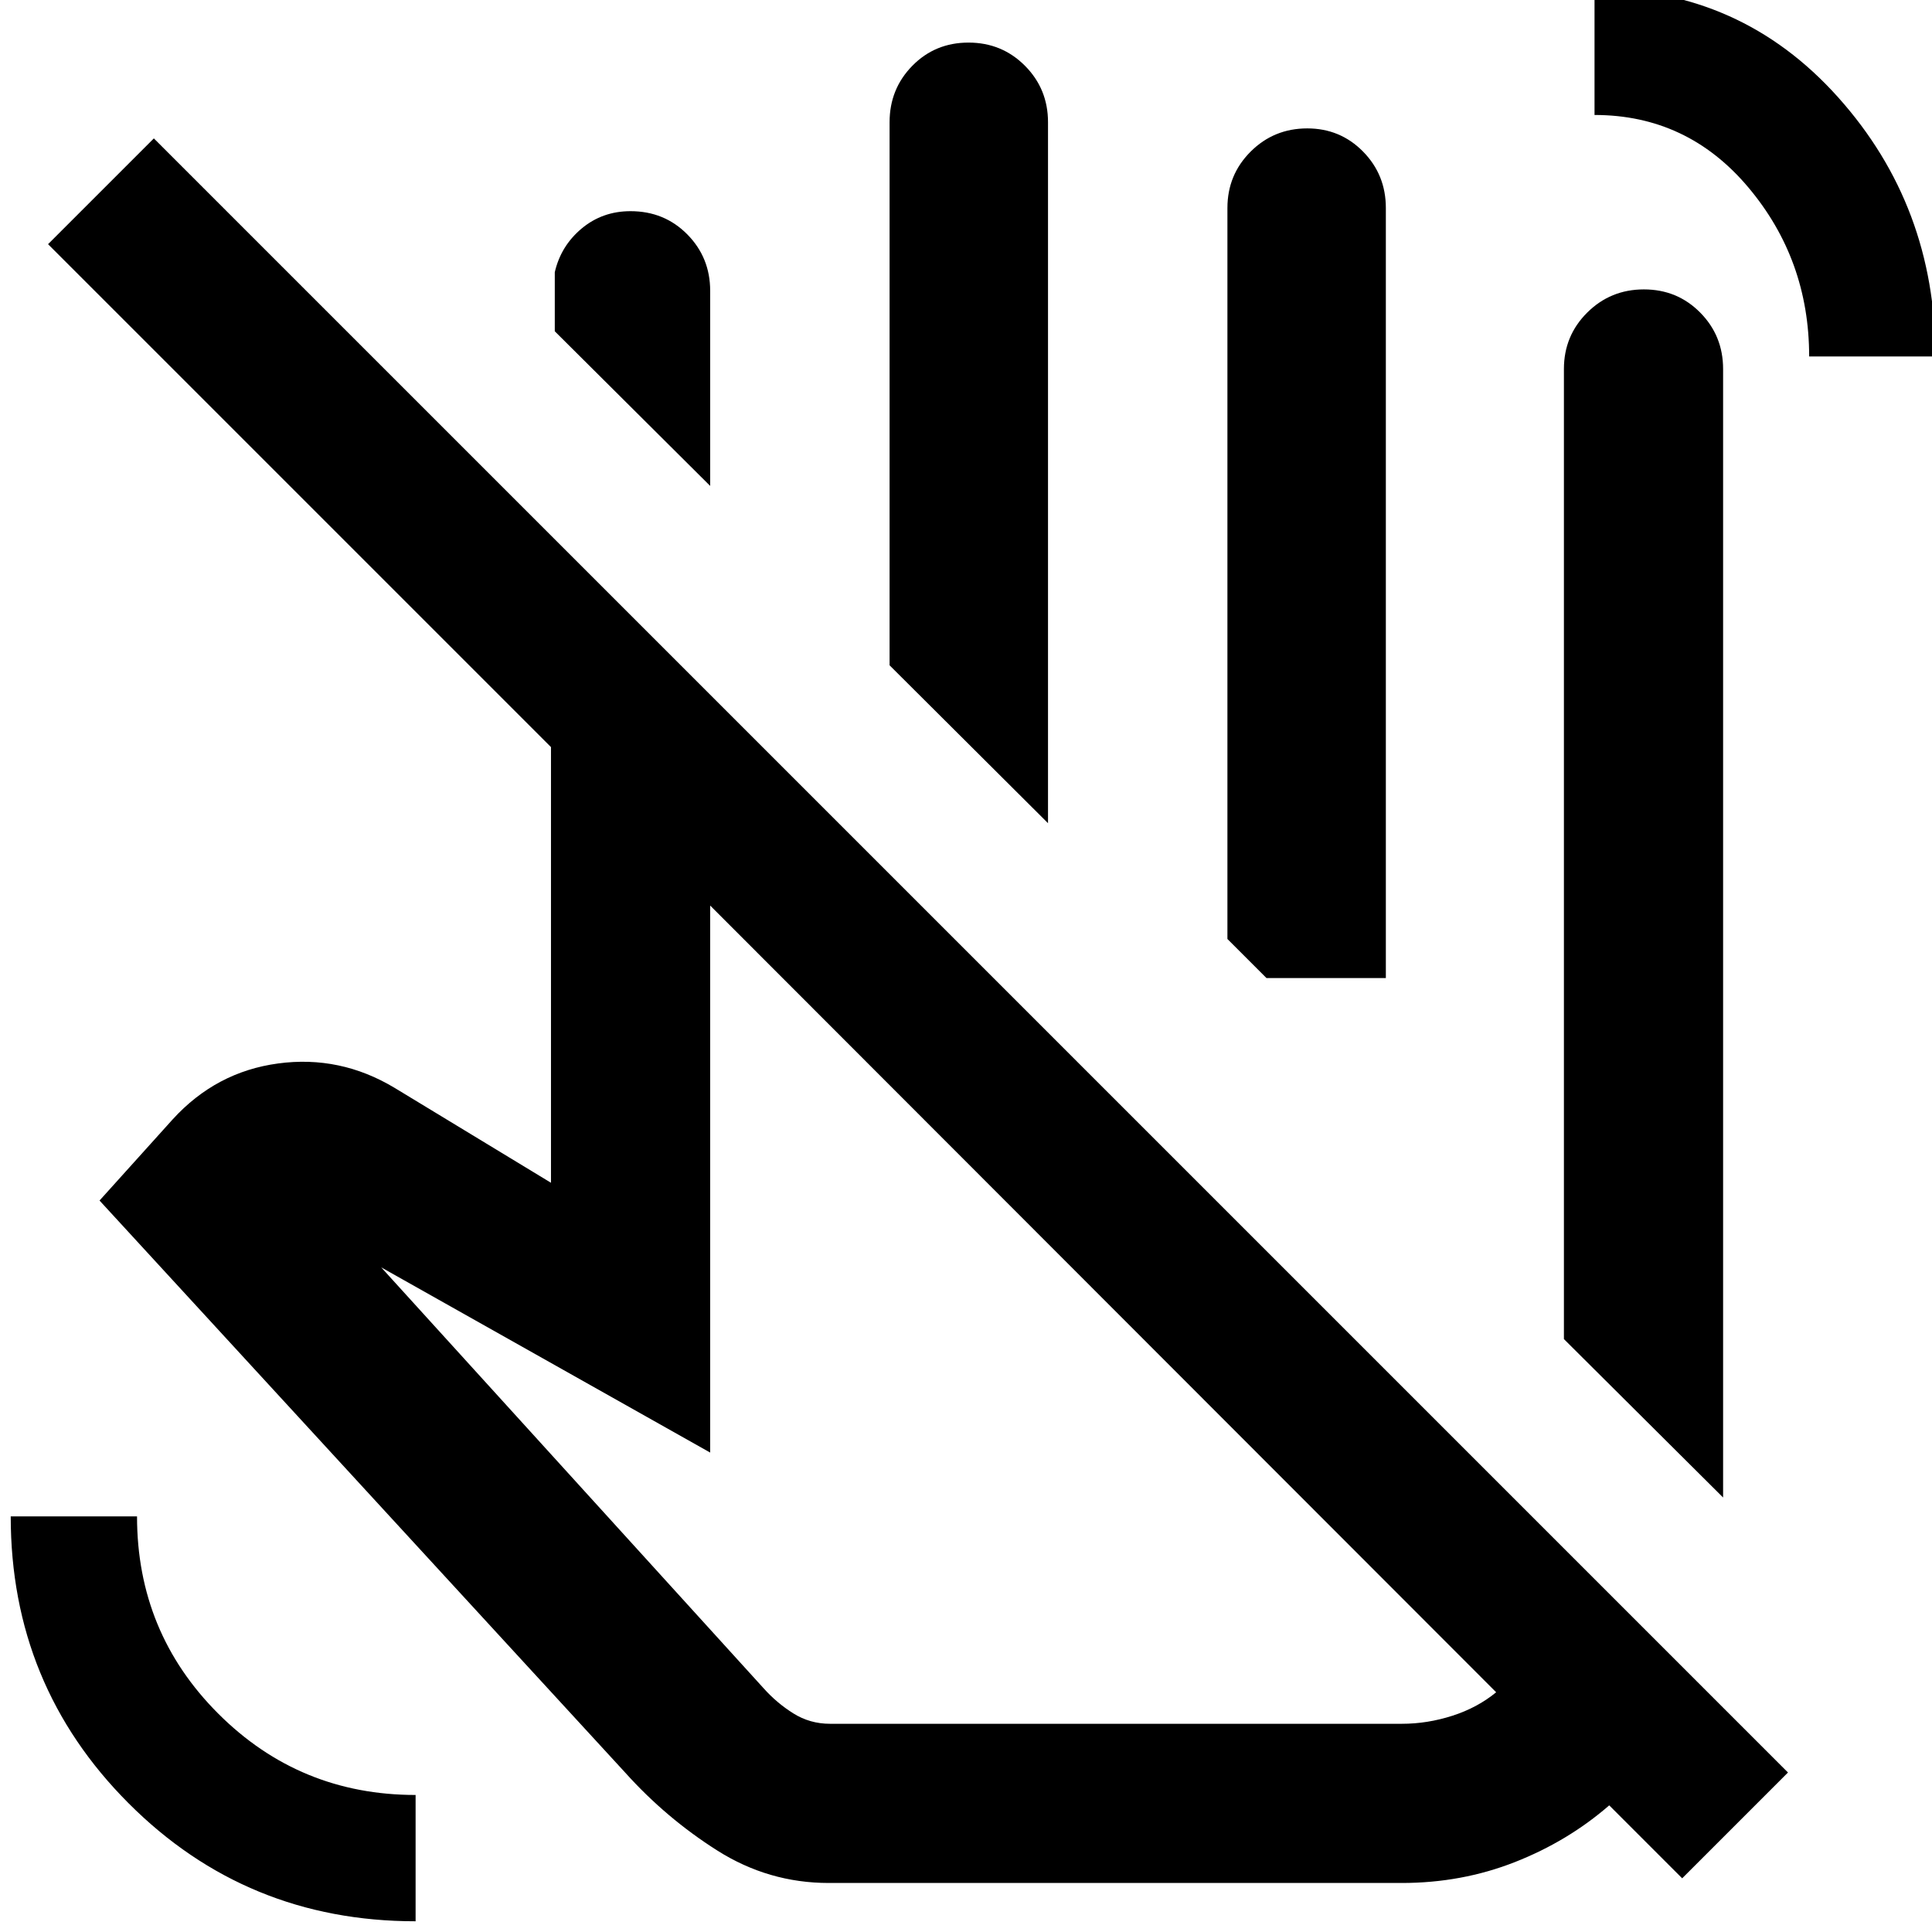 <svg xmlns="http://www.w3.org/2000/svg" height="40" viewBox="0 -960 960 960" width="40"><path d="m856.2-215.9-79.1-78.72v-482.03q0-16.52 11.58-28.03 11.57-11.52 28.16-11.52 16.6 0 27.98 11.52 11.38 11.51 11.38 28.03v560.75ZM352.88-718.55l-77.21-76.84v-29.36q3.01-13.04 13.32-21.68 10.32-8.64 24.31-8.64 16.82 0 28.2 11.52 11.38 11.52 11.38 28.03v96.97Zm167.87 167.58-78.72-78.44v-269.88q0-16.51 11.31-28.03t27.91-11.52q16.59 0 28.05 11.52 11.45 11.52 11.45 28.03v348.32Zm167.87 76.96h-59.31l-19.41-19.41v-363.23q0-16.52 11.55-28.03Q633-896.2 649.57-896.2q16.4 0 27.73 11.52 11.32 11.51 11.32 28.03v382.64Zm54.82 354.89L352.88-510.04v271.81l-163.46-92.02 190 209.13q6.57 7.35 14.81 12.51 8.23 5.15 18.2 5.15h284.22q12.6 0 25.02-3.99 12.42-3.98 21.77-11.67ZM411.77-24.36q-29.86 0-55.31-16.1-25.45-16.11-45.75-38.69L49.46-363.46l36.35-40.34q21.55-23.62 52.36-27.77 30.8-4.16 57.9 12.12l77.71 47.16v-216.48l-249.9-249.9 52.57-52.56L888.44-79.25l-52.57 52.57-36.25-36.25q-20.56 17.86-46.93 28.21-26.37 10.36-56.21 10.36H411.77ZM597.3-474.01Zm301.66-308.87q0-48.12-30.27-84.06-30.27-35.93-76.38-35.93v-62.75q72.73 0 121.07 54 48.33 54 48.33 128.74h-62.75ZM206.51-5.33q-84.08 0-142.63-58.65T5.33-206.51h62.76q0 57.7 40.41 98.06t98.01 40.36v62.76Zm349.36-301.12Z"/></svg>